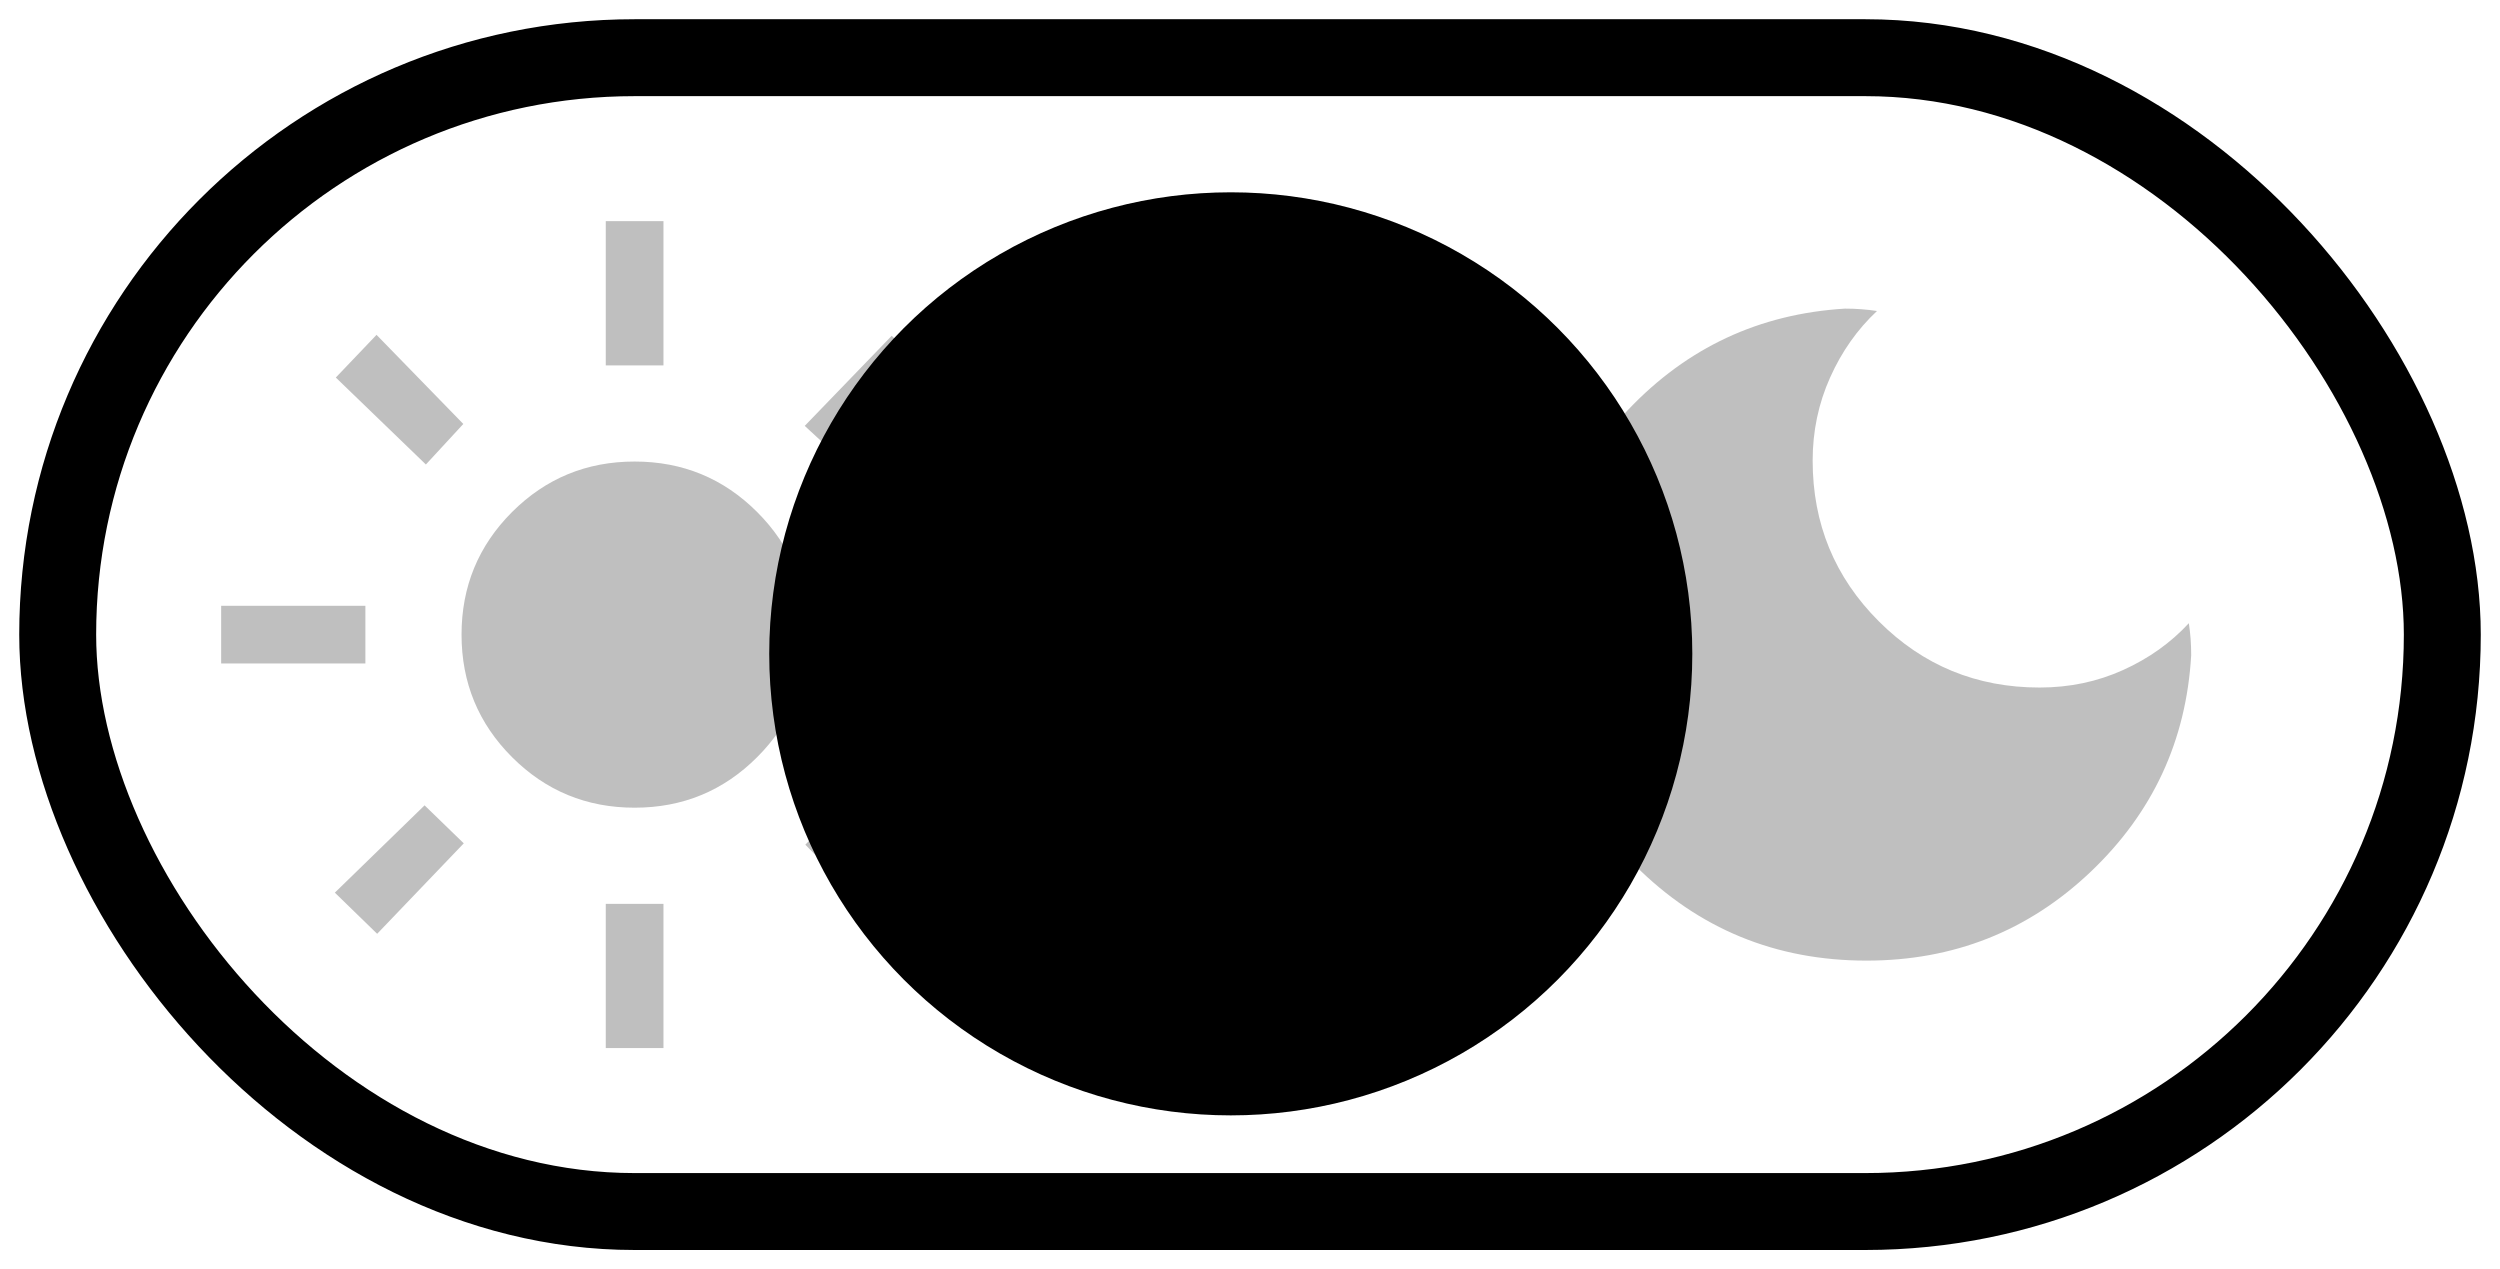 <svg width="65" height="33" viewBox="0 0 65 33" fill="none" xmlns="http://www.w3.org/2000/svg">
<g clip-path="url(#clip0_23_240)">
<mask id="mask0_23_240" style="mask-type:alpha" maskUnits="userSpaceOnUse" x="4" y="4" width="25" height="25">
<rect x="4.5" y="4.5" width="24" height="24" fill="#D9D9D9"/>
</mask>
<g mask="url(#mask0_23_240)">
<path d="M16.5 21C15.251 21 14.189 20.562 13.313 19.686C12.438 18.811 12 17.749 12 16.5C12 15.251 12.438 14.189 13.313 13.313C14.189 12.438 15.251 12 16.5 12C17.749 12 18.811 12.438 19.686 13.313C20.562 14.189 21 15.251 21 16.5C21 17.749 20.562 18.811 19.686 19.686C18.811 20.562 17.749 21 16.5 21ZM9.5 17.25H5.75V15.75H9.5V17.25ZM27.25 17.25H23.5V15.75H27.25V17.25ZM15.75 9.5V5.75H17.25V9.5H15.75ZM15.75 27.25V23.5H17.25V27.25H15.75ZM11.073 12.077L8.731 9.816L9.79 8.706L12.046 11.023L11.073 12.077ZM23.209 24.294L20.939 21.962L21.927 20.923L24.269 23.184L23.209 24.294ZM20.923 11.073L23.184 8.731L24.294 9.79L21.977 12.046L20.923 11.073ZM8.706 23.209L11.039 20.939L12.058 21.927L9.806 24.279L8.706 23.209Z" fill="black" fill-opacity="0.25"/>
</g>
<path d="M48.529 24.976C46.168 24.976 44.161 24.15 42.508 22.497C40.855 20.844 40.029 18.837 40.029 16.476C40.029 14.213 40.797 12.273 42.332 10.654C43.867 9.035 45.747 8.159 47.971 8.024C48.115 8.024 48.256 8.029 48.394 8.04C48.533 8.05 48.668 8.065 48.802 8.086C48.292 8.563 47.885 9.139 47.583 9.815C47.28 10.49 47.129 11.211 47.129 11.976C47.129 13.615 47.702 15.008 48.85 16.155C49.997 17.302 51.39 17.876 53.029 17.876C53.804 17.876 54.528 17.725 55.198 17.422C55.868 17.12 56.439 16.713 56.91 16.203C56.93 16.336 56.945 16.472 56.956 16.611C56.966 16.749 56.971 16.89 56.971 17.034C56.843 19.258 55.969 21.138 54.351 22.673C52.732 24.208 50.792 24.976 48.529 24.976Z" fill="black" fill-opacity="0.25"/>
<circle cx="32" cy="17" r="12" fill="black"/>
</g>
<rect x="1.5" y="1.5" width="62" height="30" rx="15" stroke="black" stroke-width="2"/>
<defs>
<clipPath id="clip0_23_240">
<rect x="0.5" y="0.5" width="64" height="32" rx="16" fill="white"/>
</clipPath>
</defs>
</svg>
